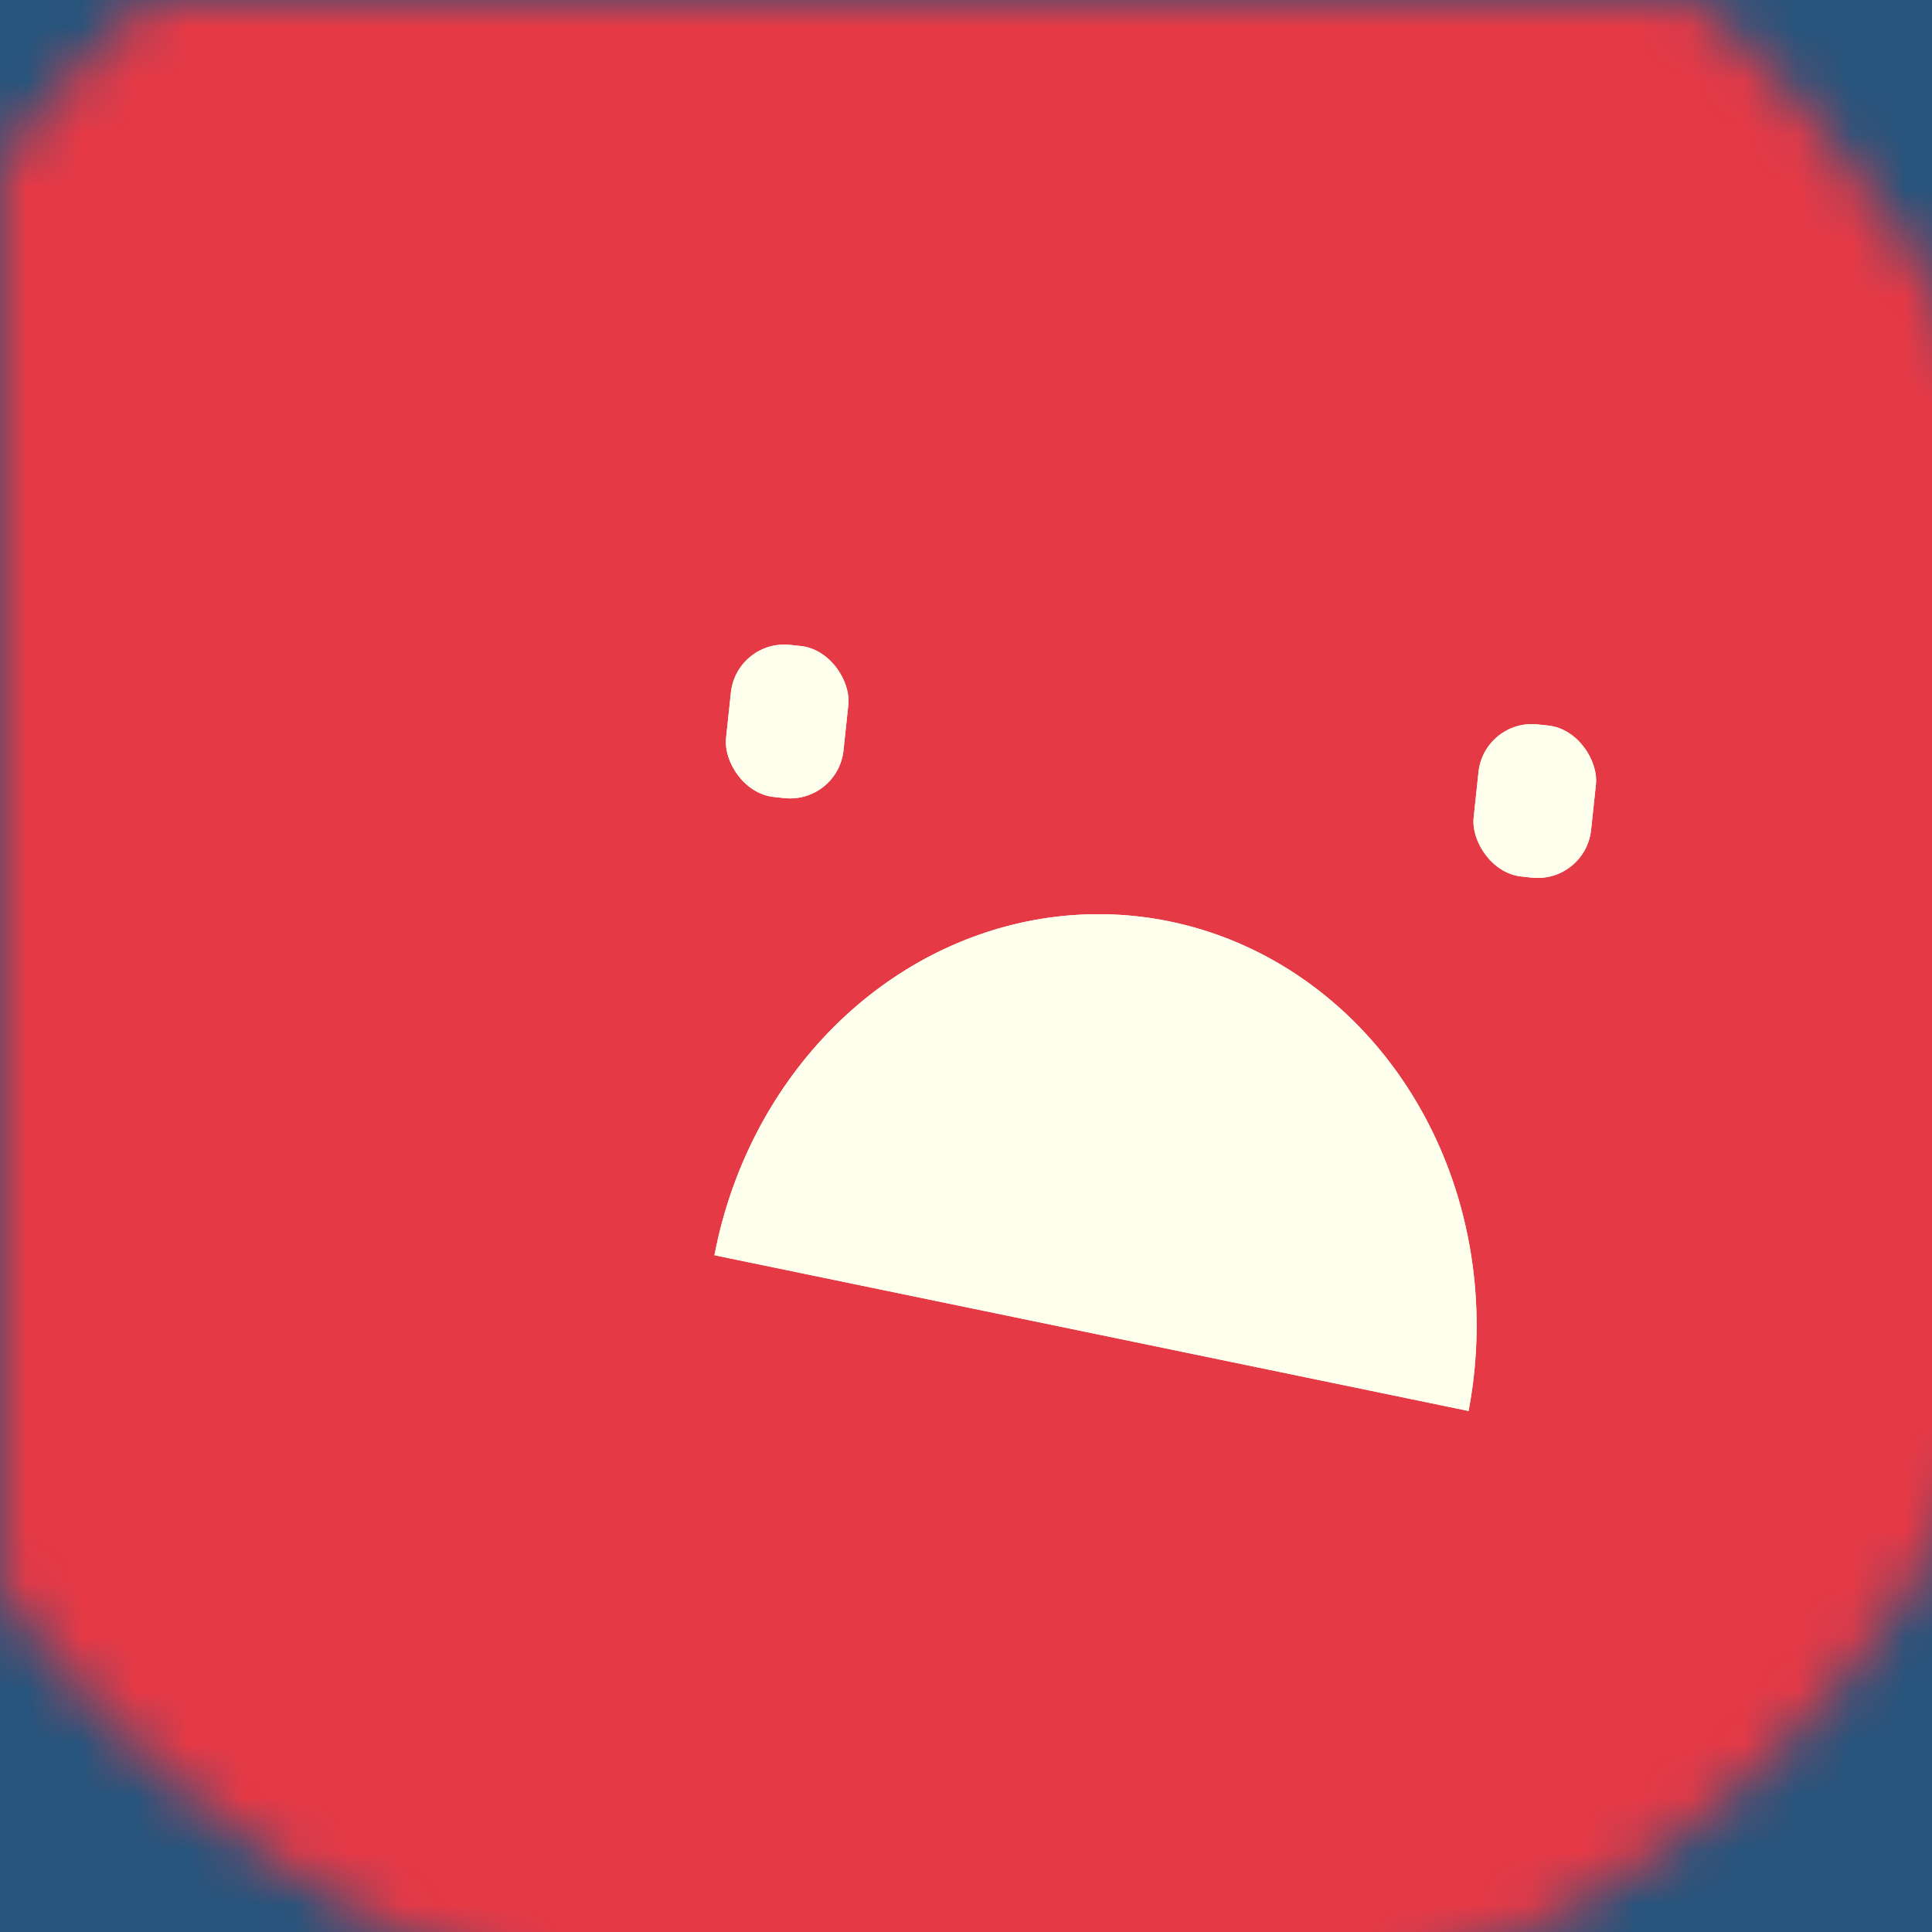 <svg data-v-528fb24a="" viewBox="0 0 36 36" fill="none" xmlns="http://www.w3.org/2000/svg" width="256" height="256" id="avatar"><title data-v-528fb24a="">Simple Avatar</title><desc data-v-528fb24a="">CREATED BY XUAN TANG, MORE INFO AT TXSTC55.GITHUB.IO</desc><rect data-v-528fb24a="" width="36" height="36" fill="#26547c"></rect><mask data-v-528fb24a="" id="mask__foreground" maskUnits="userSpaceOnUse" x="0" y="0" width="100" height="100"><rect data-v-528fb24a="" x="0" y="0" width="36" height="36" transform="translate(-3.026 -4.204) rotate(1.799 26.498 4.118)scale(1.172)" rx="15.521" fill="white"></rect><!----></mask><mask data-v-528fb24a="" id="mask__background" maskUnits="userSpaceOnUse" x="0" y="0" width="100" height="100"><rect data-v-528fb24a="" id="test" x="0" y="0" width="36" height="36" fill="white"></rect><rect data-v-528fb24a="" x="3" y="3" width="30" height="30" transform="translate(-3.026 -4.204) rotate(1.799 26.498 4.118)scale(1.172)" rx="15.521" fill="black"></rect><!----></mask><rect data-v-528fb24a="" x="0" y="0" width="36" height="36" fill="#e63946" mask="url(#mask__foreground)"></rect><g data-v-528fb24a="" mask="url(#mask__foreground)"><g data-v-528fb24a="" transform="translate(2.77 2.911) rotate(6.073 30.629 20.064)"><g data-v-528fb24a="" transform="rotate(180 18 22.475)"><!----><path data-v-528fb24a="" d="M11.021,20.95 a0.757, 0.825 0 0,0 14.279, 1.399" fill="#ffffee"></path></g><rect data-v-528fb24a="" x="9.895" y="11.143" width="2.2" height="2.85" rx="1" stroke="none" fill="#ffffee"></rect><rect data-v-528fb24a="" x="23.904" y="11.143" width="2.2" height="2.85" rx="1" stroke="none" fill="#ffffee"></rect></g></g><g data-v-528fb24a="" mask="url(#mask__background)"><g data-v-528fb24a="" transform="translate(2.77 2.911) rotate(6.073 30.629 20.064)"><g data-v-528fb24a="" transform="rotate(180 18 22.475)"><!----><path data-v-528fb24a="" d="M11.021,20.95 a0.757, 0.825 0 0,0 14.279, 1.399" fill="#ffffee"></path></g><rect data-v-528fb24a="" x="9.895" y="11.143" width="2.2" height="2.85" rx="1" stroke="none" fill="#ffffee"></rect><rect data-v-528fb24a="" x="23.904" y="11.143" width="2.2" height="2.85" rx="1" stroke="none" fill="#ffffee"></rect></g></g></svg>